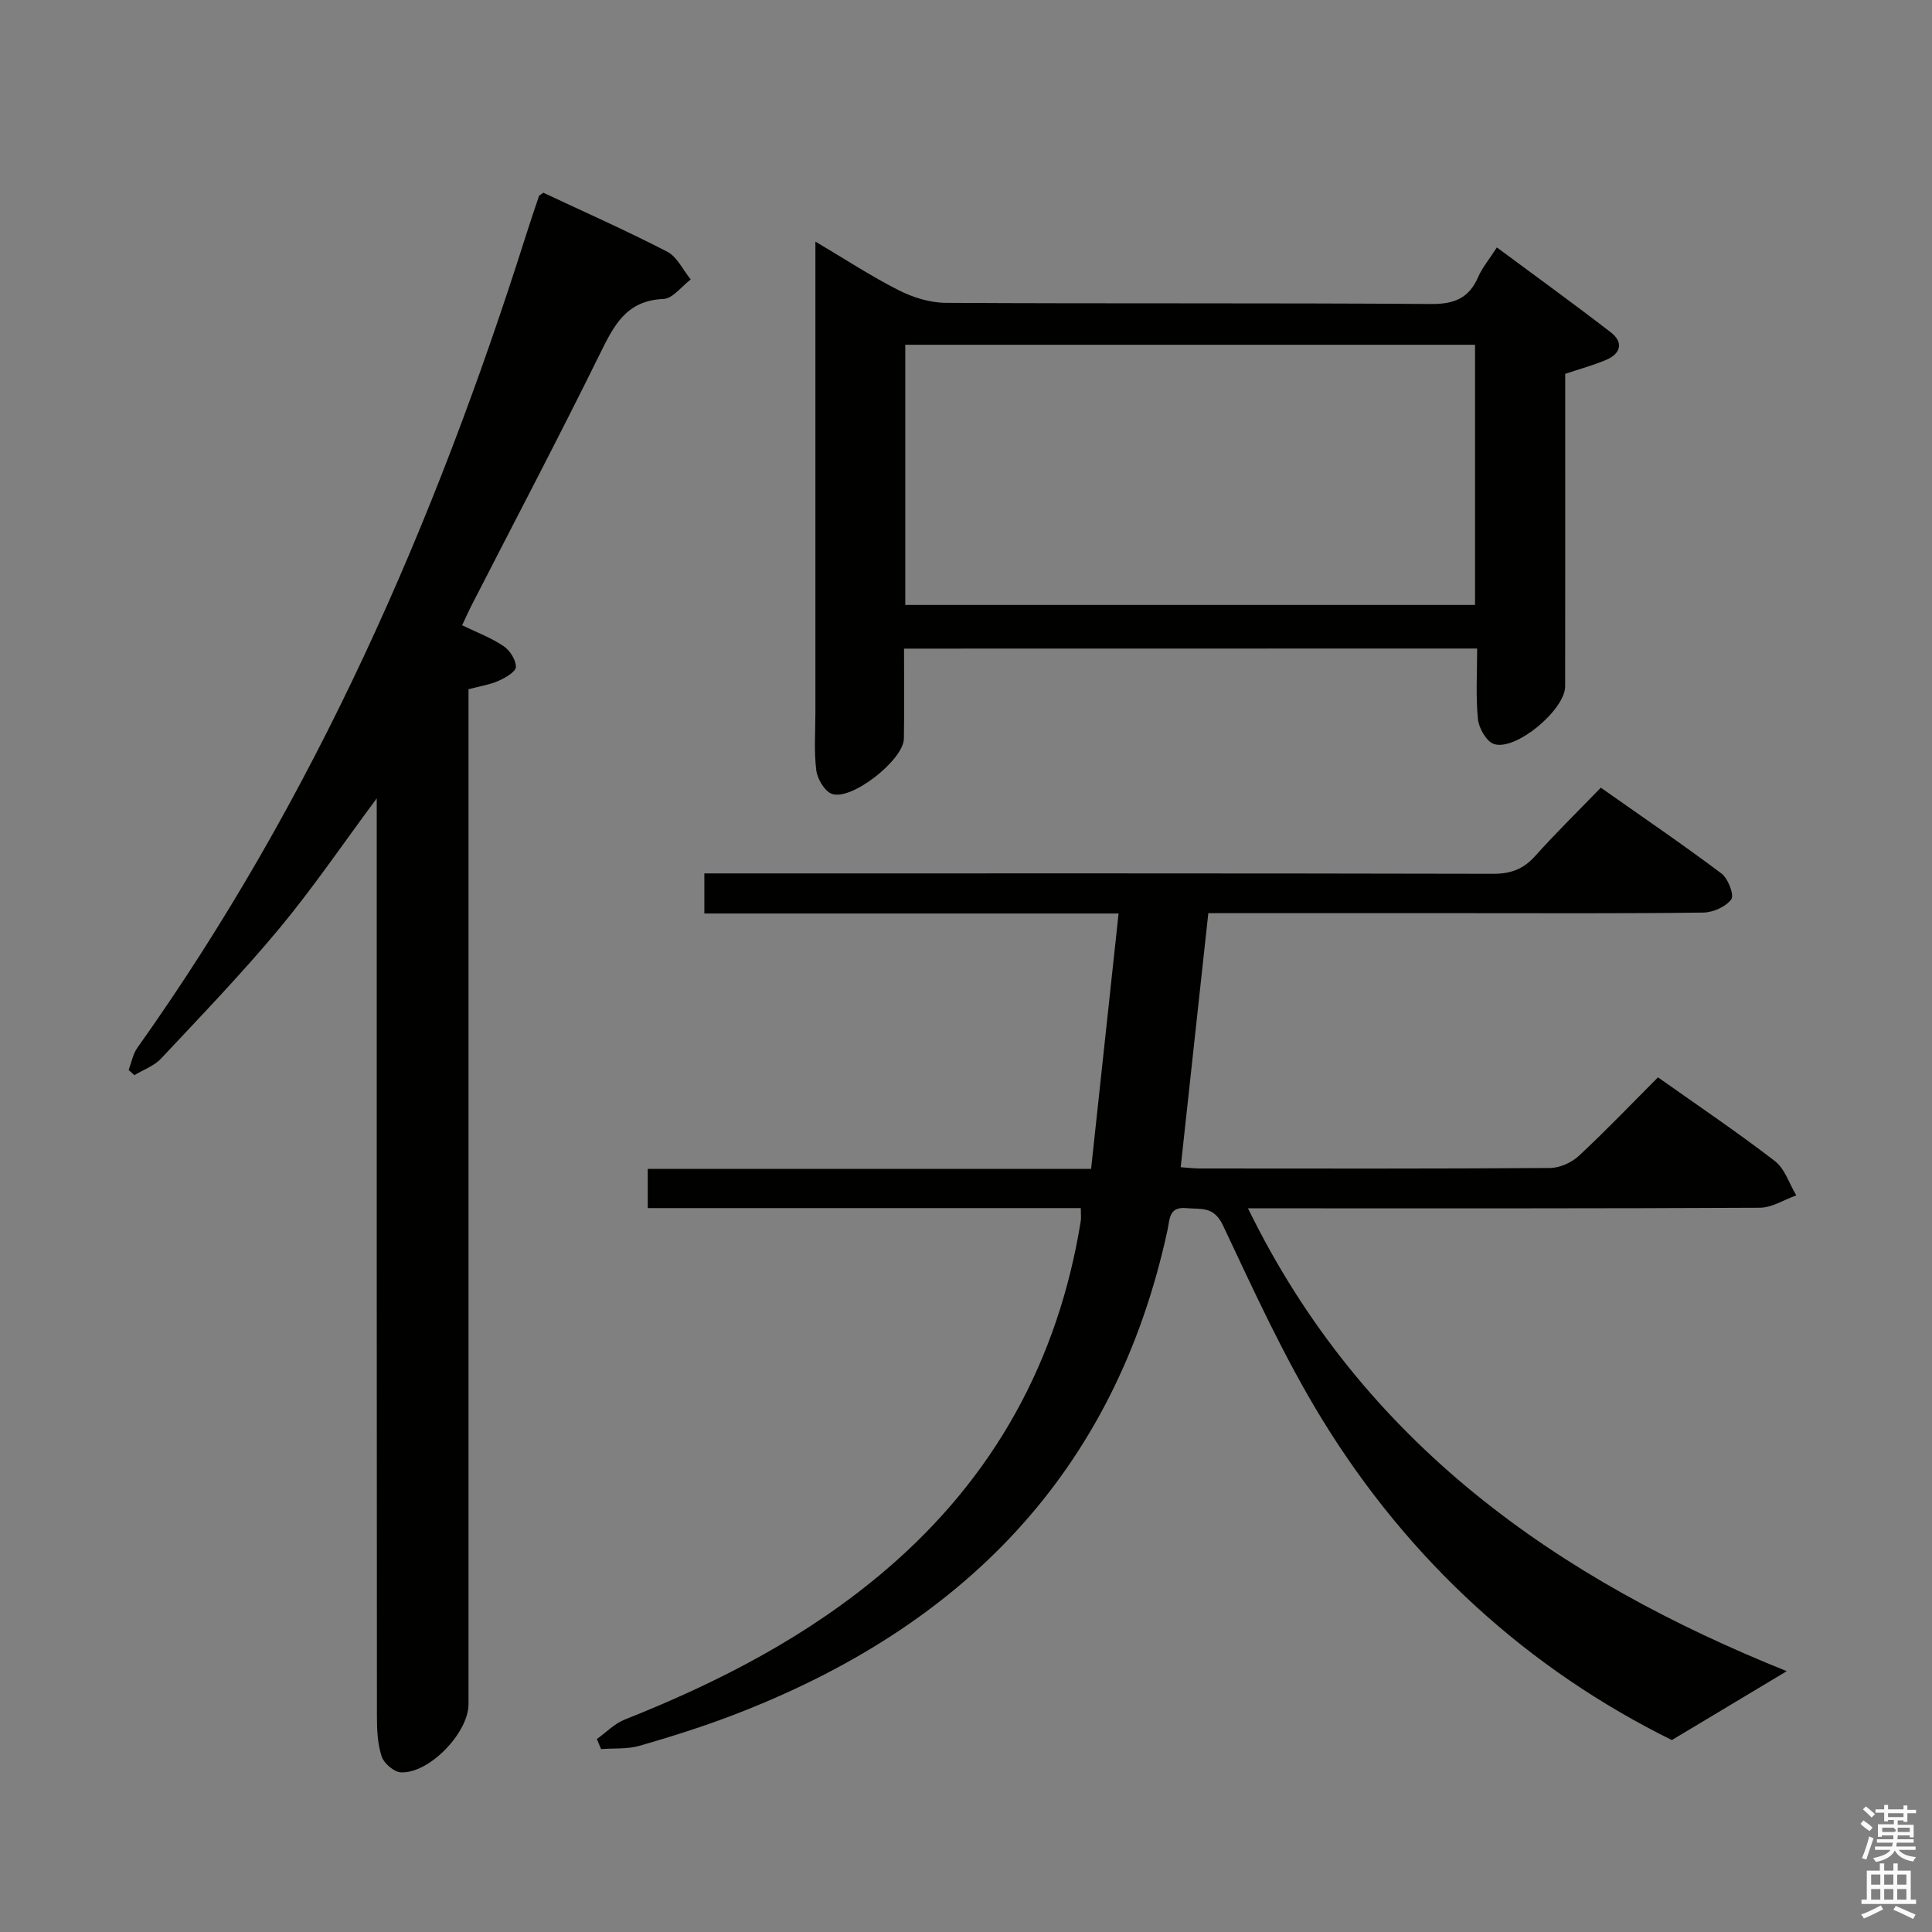 <svg enable-background="new 0 0 400 400" viewBox="0 0 400 400" xmlns="http://www.w3.org/2000/svg"><rect x="0" y="0" width="400" height="400" fill="#808080" stroke="none"/><path d="m385.2 377.6.6-.7c.6.4 1.3.9 1.9 1.5l-.6.7c-.8-.5-1.4-1-1.9-1.5zm.3 7.1c.6-1.4 1.1-2.9 1.5-4.5.3.1.6.3.9.4-.5 1.4-1 2.9-1.5 4.4zm.2-10.1.6-.6c.7.5 1.3 1.1 1.9 1.6l-.7.7c-.6-.6-1.2-1.2-1.8-1.7zm8.4-.8h.8v.9h1.8v.7h-1.8v1.8h-.8v-.3h-1.2v.9h3.3v2.6h-.8v-.4h-2.5c0 .3 0 .6-.1.8h3.4v.7h-3.5c0 .3-.1.6-.1.8h4v.7h-3.5c.7.9 1.9 1.3 3.6 1.5-.2.2-.4.5-.6.9-1.9-.3-3.2-1.1-3.8-2.3-.5 1.1-1.8 2-3.9 2.4-.2-.3-.4-.5-.6-.8 1.9-.4 3.1-.9 3.6-1.7h-3.2v-.7h3.5c.1-.2.1-.5.2-.8h-3.3v-.7h3.4c0-.2 0-.5 0-.8h-2.4v.3h-.8v-2.6h3.3v-.9h-1.2v.3h-.8v-1.8h-1.8v-.7h1.8v-.9h.8v.9h3.2zm-4.4 5.5h2.4c1-.3 0-.6 0-.9h-2.4zm1.2-3.1h3.2v-.8h-3.2zm4.4 2.2h-2.4v.9h2.5v-.9z" fill="#fafafb"/><path d="m389.2 385.8h.9v1.5h1.9v-1.5h.9v1.5h2.7v6h1.1v.9h-11.3v-.9h1.1v-6h2.7zm.2 8.7.5.8c-1.2.6-2.5 1.3-4 1.9-.2-.3-.3-.6-.6-.8 1.6-.6 3-1.3 4.1-1.9zm-2-4.3h1.9v-2.1h-1.9zm0 3.1h1.9v-2.2h-1.9zm2.7-3.1h1.9v-2.1h-1.9zm0 3.1h1.9v-2.2h-1.9zm2.4 1.3c1.4.6 2.7 1.2 4.1 1.8l-.5.9c-1.5-.7-2.8-1.4-4.1-1.9zm2.2-6.5h-1.9v2.1h1.9zm-1.9 5.2h1.9v-2.2h-1.9z" fill="#fafafb"/><g fill="#010100"><path d="m223.77 250.12c-30.17 0-59.77 0-89.66 0 0-2.83 0-5.23 0-8.11h91.79c1.9-17.64 3.75-34.9 5.69-52.88-29.09 0-57.31 0-85.76 0 0-2.92 0-5.2 0-8.3h5.81c52.5 0 105-.04 157.49.08 3.66.01 6.27-.96 8.7-3.67 4.22-4.71 8.74-9.14 13.6-14.16 8.59 6.04 16.92 11.72 24.97 17.76 1.38 1.03 2.69 4.46 2.05 5.35-1.12 1.54-3.77 2.72-5.8 2.75-16.33.21-32.66.12-49 .12-17.65 0-35.3 0-53.48 0-1.91 17.59-3.8 34.97-5.72 52.6 1.33.09 2.63.25 3.93.26 24.17.02 48.33.07 72.5-.1 2.03-.01 4.48-1.1 5.99-2.5 5.6-5.2 10.88-10.74 16.4-16.27 8.3 5.88 16.44 11.36 24.2 17.34 2.07 1.59 2.98 4.69 4.43 7.1-2.51.89-5.02 2.54-7.54 2.56-33.16.17-66.33.12-99.49.12-1.81 0-3.61 0-6.49 0 23.86 48.87 64.4 76.87 111.55 95.83-7.48 4.48-15.23 9.13-23.79 14.26-29.64-14.63-54.32-36.96-72.32-66.25-7.88-12.83-14.18-26.67-20.62-40.31-1.91-4.05-4.57-3.29-7.59-3.57-3.63-.34-3.41 2.3-3.88 4.49-10.91 50.56-42.75 82.42-89.95 100.47-6.35 2.43-12.85 4.48-19.38 6.36-2.51.72-5.3.48-7.96.68-.29-.7-.57-1.39-.86-2.09 1.91-1.36 3.64-3.18 5.76-4.02 19.6-7.78 38.13-17.33 54.26-31.16 22.26-19.09 35.49-43.18 40.16-72.05.1-.64.01-1.31.01-2.69z"/><path d="m112.49 39.9c8.59 4.03 17.25 7.87 25.65 12.21 2.06 1.07 3.27 3.79 4.87 5.75-1.88 1.41-3.72 3.96-5.66 4.04-7.73.31-10.28 5.55-13.18 11.43-8.58 17.43-17.64 34.63-26.5 51.93-.67 1.31-1.27 2.67-1.99 4.19 3.03 1.48 6.01 2.59 8.58 4.32 1.31.88 2.56 2.85 2.55 4.32-.01.99-2.16 2.23-3.57 2.86-1.78.8-3.78 1.09-6.24 1.75v5.73 204.41c0 5.89-8.1 14.36-13.97 14.11-1.44-.06-3.54-1.86-4.01-3.29-.86-2.61-.98-5.55-.98-8.36-.05-61.32-.04-122.62-.04-183.93 0-1.76 0-3.52 0-6.08-7.08 9.53-13.21 18.57-20.16 26.93-7.76 9.33-16.2 18.09-24.5 26.95-1.43 1.53-3.66 2.31-5.52 3.43-.4-.36-.79-.71-1.19-1.07.59-1.54.88-3.29 1.81-4.6 36.6-51.45 61.55-108.47 80.5-168.35.85-2.68 1.76-5.35 2.66-8.01.05-.12.25-.19.89-.67z"/><path d="m187.17 134.29c0 6.4.07 12.53-.03 18.65-.07 4.41-10.92 12.94-14.94 11.41-1.51-.58-2.97-3.09-3.2-4.88-.49-3.94-.18-7.98-.18-11.98 0-30.33 0-60.65 0-90.98 0-1.81 0-3.63 0-6.49 6.2 3.67 11.56 7.19 17.24 10.07 2.96 1.5 6.48 2.59 9.76 2.61 33.49.19 66.98 0 100.47.24 4.82.04 7.84-1.21 9.75-5.59.85-1.95 2.28-3.64 3.87-6.12 7.97 5.91 15.87 11.62 23.58 17.57 2.69 2.08 2.09 4.42-.98 5.72-2.58 1.09-5.31 1.83-8.45 2.88v12.71c0 17.33.01 34.66-.01 51.99-.01 4.84-10.22 13.43-14.74 11.94-1.55-.51-3.13-3.28-3.32-5.15-.47-4.75-.16-9.57-.16-14.62-39.73.02-78.94.02-118.66.02zm.26-9.04h117.96c0-18.21 0-36.07 0-53.87-39.53 0-78.62 0-117.96 0z"/></g></svg>
